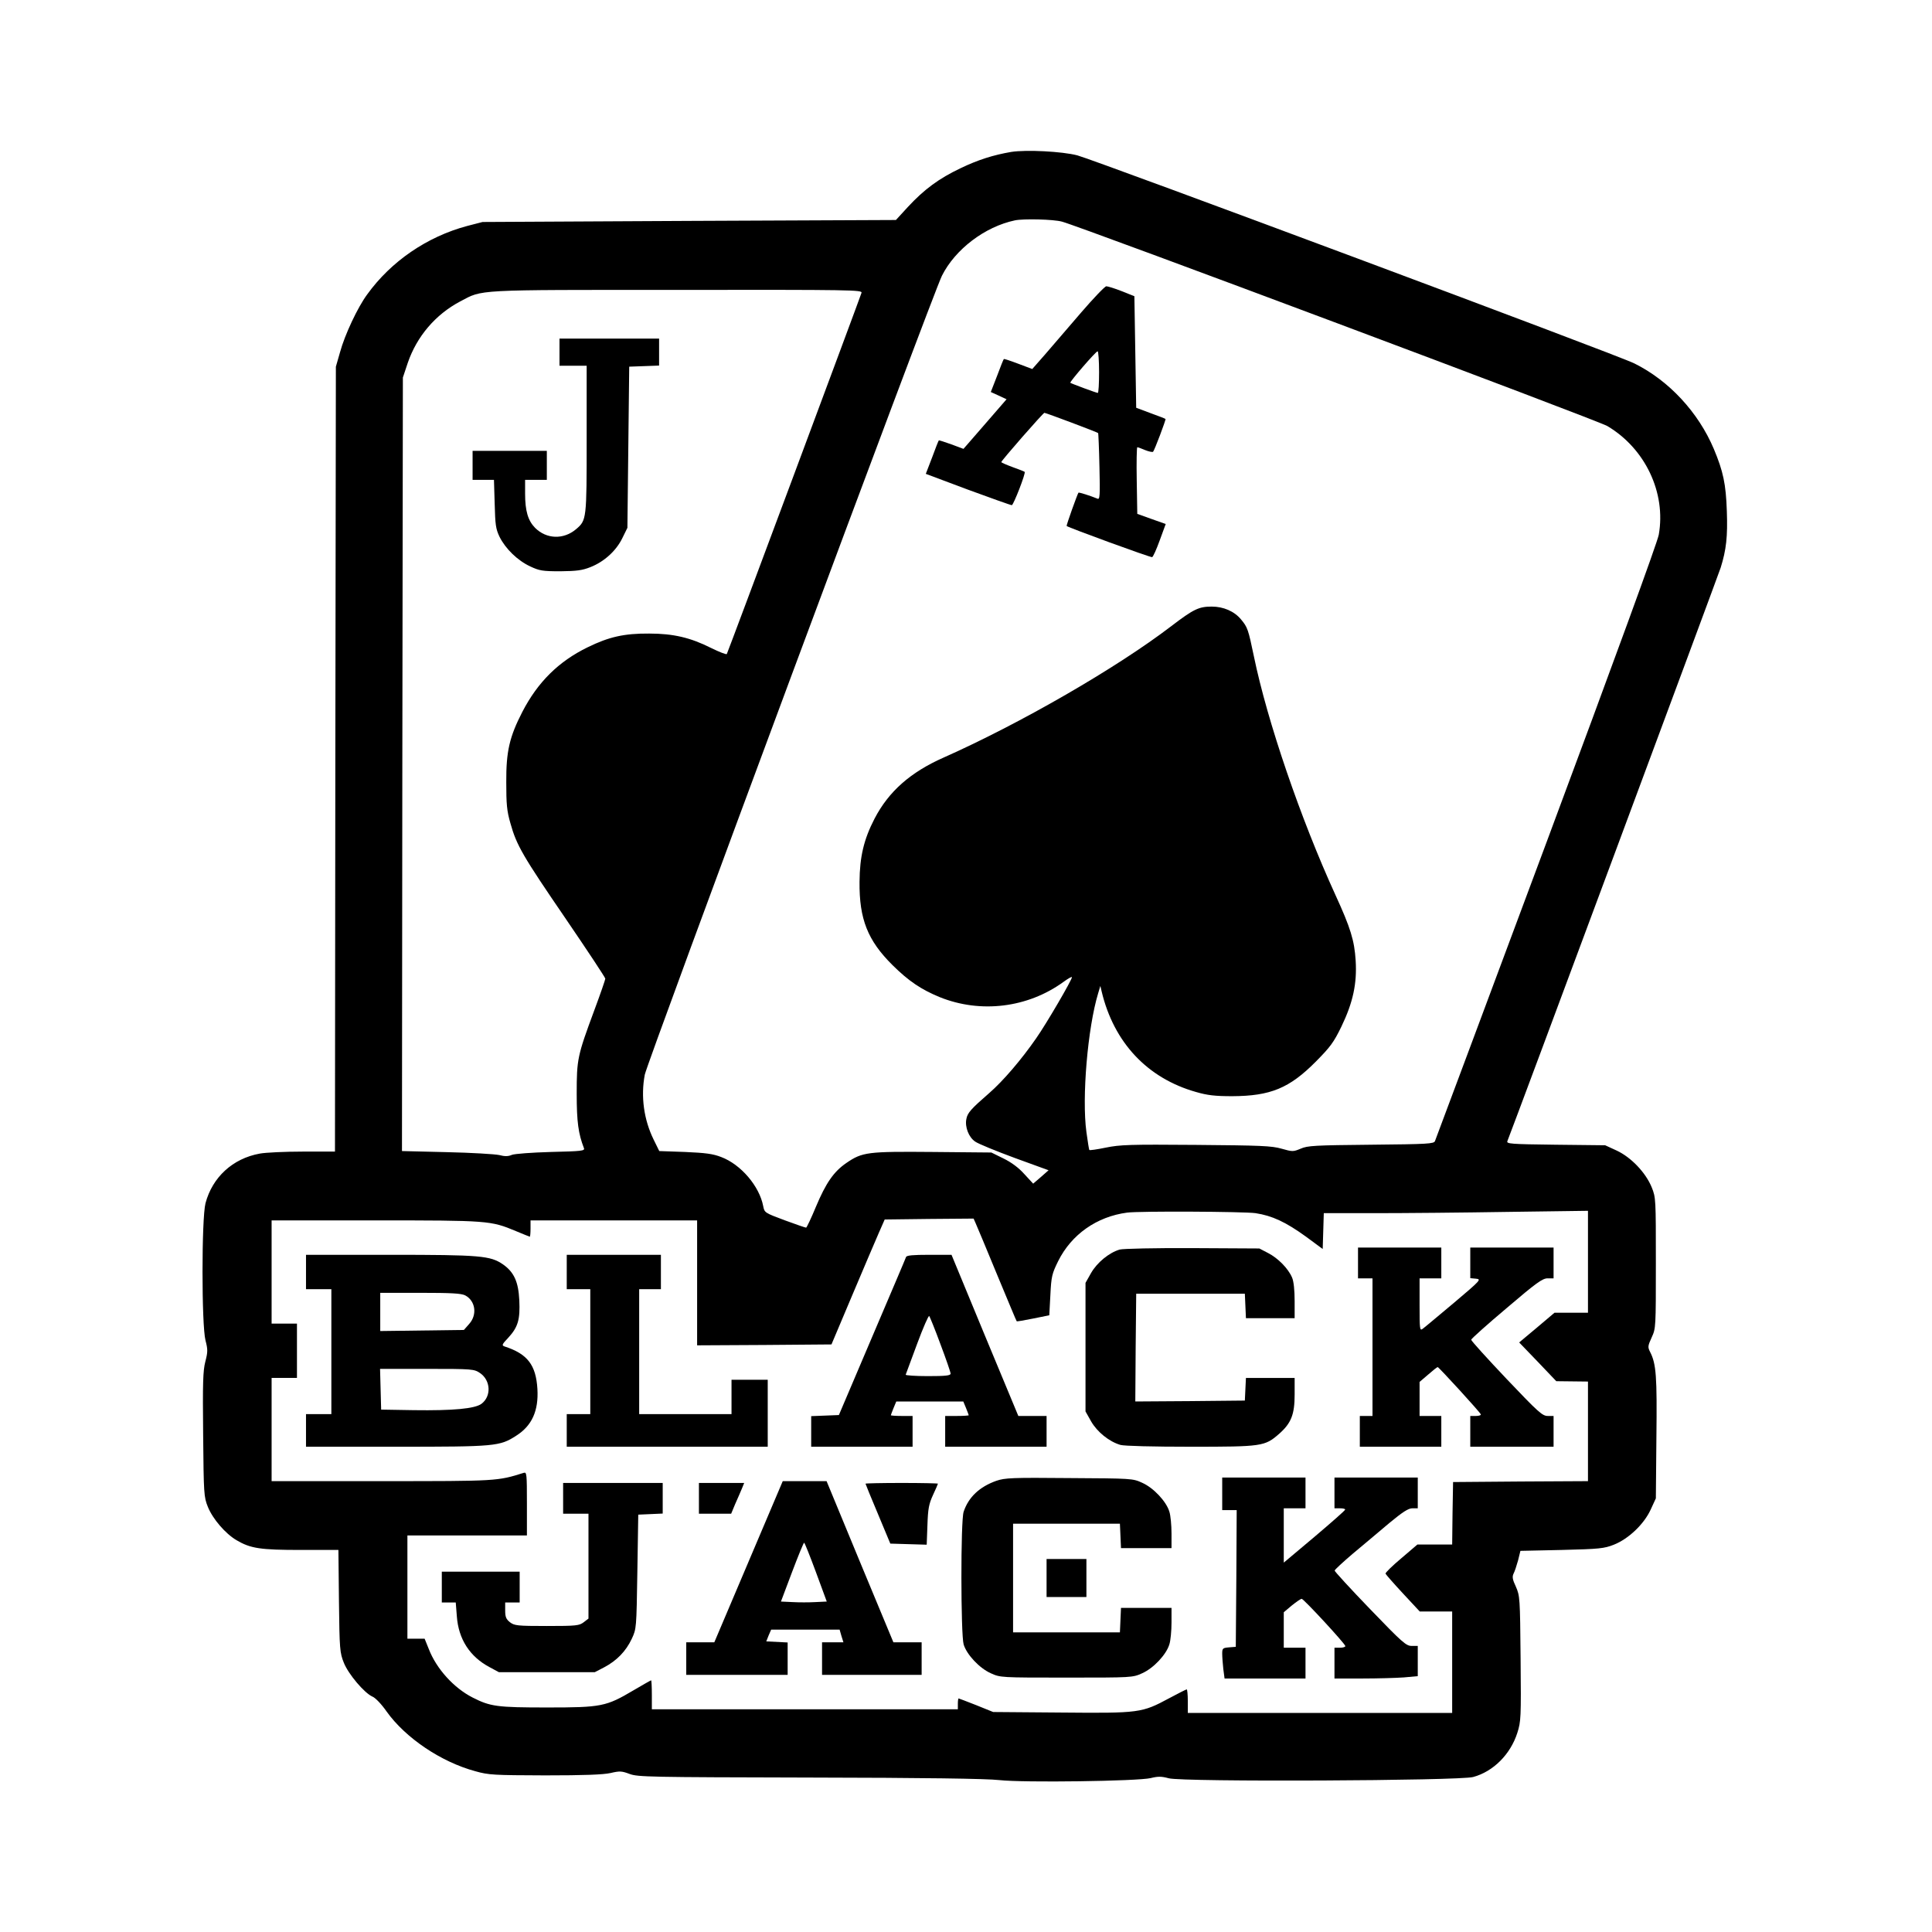 <?xml version="1.0" standalone="no"?>
<!DOCTYPE svg PUBLIC "-//W3C//DTD SVG 20010904//EN"
 "http://www.w3.org/TR/2001/REC-SVG-20010904/DTD/svg10.dtd">
<svg version="1.0" xmlns="http://www.w3.org/2000/svg"
 width="1067pt" height="1067pt" viewBox="0 0 1067 1067"
 preserveAspectRatio="xMidYMid meet">

<g transform="translate(0,1067) scale(0.1,-0.1)"
fill="#000000" stroke="none">
<path d="M5585 9831 c-99 -17 -182 -43 -280 -90 -120 -57 -201 -117 -291 -214
l-66 -72 -1142 -5 -1141 -6 -85 -22 c-221 -59 -420 -195 -552 -378 -52 -70
-124 -223 -150 -319 l-23 -80 -3 -2167 -2 -2168 -178 0 c-98 0 -205 -5 -237
-11 -150 -27 -262 -131 -300 -274 -22 -85 -22 -673 0 -758 13 -50 13 -63 -1
-117 -13 -50 -15 -119 -12 -403 3 -329 4 -344 26 -399 27 -67 97 -148 158
-184 78 -46 132 -54 356 -54 l207 0 3 -282 c3 -268 5 -286 27 -341 25 -63 113
-167 158 -187 16 -6 51 -43 78 -82 104 -146 301 -279 490 -330 74 -21 103 -22
385 -23 217 0 321 4 362 13 51 12 62 11 105 -5 45 -17 109 -18 993 -20 634 -1
979 -6 1049 -14 134 -15 764 -6 836 11 40 10 59 10 100 -1 74 -21 1606 -14
1681 7 111 30 206 125 244 244 20 63 21 82 18 410 -3 337 -4 346 -26 397 -19
40 -21 55 -13 72 6 11 17 44 25 73 l13 53 229 5 c207 5 234 8 287 29 81 32
166 113 203 193 l29 63 3 335 c4 340 -1 408 -35 474 -13 26 -13 32 9 80 23 50
23 55 23 411 0 354 0 361 -23 418 -33 81 -114 166 -194 203 l-63 29 -273 3
c-252 3 -273 5 -267 20 31 76 1166 3129 1178 3167 31 99 39 172 34 312 -5 150
-20 220 -72 344 -85 201 -247 377 -439 472 -88 45 -2973 1121 -3076 1149 -84
22 -283 32 -365 19z m280 -385 c105 -28 2963 -1099 3012 -1129 209 -124 325
-368 284 -600 -7 -41 -245 -692 -620 -1699 -335 -898 -612 -1641 -616 -1650
-6 -15 -39 -17 -353 -20 -311 -3 -351 -5 -389 -22 -41 -17 -45 -17 -105 0 -55
16 -116 18 -473 21 -367 3 -419 1 -498 -15 -48 -10 -90 -16 -91 -13 -2 3 -9
48 -16 99 -26 190 7 576 65 767 l12 40 7 -30 c67 -282 252 -480 522 -556 62
-18 105 -23 199 -23 212 1 316 44 462 191 80 81 99 106 142 195 63 131 86 236
78 363 -7 111 -28 180 -112 363 -192 420 -376 958 -450 1317 -31 149 -35 161
-71 204 -37 45 -97 71 -162 71 -71 0 -100 -14 -222 -107 -303 -232 -836 -539
-1259 -727 -183 -81 -303 -187 -381 -337 -59 -114 -82 -210 -83 -349 -2 -206
45 -324 182 -460 90 -89 159 -135 261 -177 226 -91 486 -59 683 84 26 19 47
31 47 26 0 -15 -141 -257 -198 -338 -81 -117 -182 -235 -259 -302 -100 -87
-120 -109 -126 -143 -9 -44 13 -101 49 -125 17 -12 115 -52 218 -90 l187 -68
-42 -37 -43 -37 -49 53 c-31 35 -72 65 -115 86 l-67 33 -323 3 c-361 3 -389 0
-478 -61 -70 -48 -113 -111 -168 -242 -26 -63 -51 -115 -54 -115 -4 0 -57 18
-119 41 -110 41 -111 42 -118 78 -21 110 -123 230 -232 271 -46 18 -87 23
-200 28 l-142 5 -31 63 c-54 110 -72 238 -49 359 12 66 1592 4316 1641 4412
73 146 237 271 403 306 47 10 214 6 260 -7z m-1107 -393 c-7 -24 -738 -1985
-744 -1995 -3 -4 -41 11 -86 33 -115 58 -210 80 -343 80 -137 1 -222 -18 -340
-76 -160 -78 -275 -192 -360 -356 -71 -138 -90 -218 -89 -389 0 -121 3 -158
23 -227 34 -122 68 -180 306 -528 120 -176 218 -324 218 -330 0 -5 -27 -84
-61 -175 -93 -251 -97 -269 -97 -460 0 -156 9 -221 40 -301 6 -15 -13 -17
-182 -21 -106 -3 -200 -10 -216 -16 -20 -9 -40 -9 -70 -1 -23 5 -153 13 -290
16 l-247 6 2 2136 3 2136 27 81 c50 146 153 267 289 339 127 67 69 64 1198 64
970 1 1023 0 1019 -16z m2176 -5083 c92 -14 167 -49 279 -130 l92 -68 3 99 3
99 287 0 c158 0 486 3 730 7 l442 6 0 -281 0 -282 -92 0 -93 0 -97 -82 -98
-82 103 -107 102 -107 88 -1 87 -1 0 -275 0 -275 -372 -2 -373 -3 -3 -172 -2
-173 -96 0 -96 0 -89 -76 c-50 -42 -89 -80 -87 -85 2 -5 45 -54 96 -109 l93
-100 90 0 89 0 0 -280 0 -280 -730 0 -730 0 0 65 c0 36 -3 65 -6 65 -3 0 -47
-22 -97 -49 -151 -81 -162 -83 -596 -79 l-376 3 -94 38 c-51 20 -95 37 -97 37
-2 0 -4 -13 -4 -30 l0 -30 -845 0 -845 0 0 80 c0 44 -2 80 -4 80 -2 0 -46 -25
-97 -55 -152 -90 -177 -95 -478 -95 -275 0 -313 5 -411 55 -104 53 -200 159
-242 268 l-23 57 -47 0 -48 0 0 285 0 285 330 0 330 0 0 176 c0 162 -1 175
-17 170 -147 -46 -144 -46 -785 -46 l-608 0 0 285 0 285 70 0 70 0 0 150 0
150 -70 0 -70 0 0 285 0 285 573 0 c625 0 637 -1 776 -59 41 -17 75 -31 77
-31 2 0 4 20 4 45 l0 45 460 0 460 0 0 -345 0 -345 371 2 371 3 114 270 c63
149 129 304 147 345 l33 75 245 3 246 2 11 -25 c6 -14 60 -141 118 -283 59
-141 107 -258 109 -259 1 -2 42 5 91 15 l89 18 6 112 c5 103 9 118 43 187 73
147 213 246 381 268 66 9 644 6 709 -3z"/>
<path d="M5970 8943 c-69 -80 -157 -183 -197 -229 l-72 -82 -77 29 c-42 16
-78 28 -80 26 -2 -1 -19 -43 -37 -92 l-35 -90 44 -20 43 -20 -91 -105 c-50
-58 -104 -120 -119 -137 l-28 -32 -67 25 c-36 13 -68 23 -69 22 -2 -2 -19 -44
-37 -94 l-35 -91 232 -87 c128 -47 237 -86 243 -86 9 0 78 177 71 184 -2 2
-32 14 -66 26 -35 13 -63 25 -63 28 0 8 231 272 238 272 8 0 293 -107 297
-112 1 -2 5 -85 7 -186 4 -162 2 -182 -11 -176 -42 17 -102 36 -105 33 -7 -11
-68 -181 -65 -184 10 -9 464 -175 472 -172 5 1 24 43 42 93 l33 90 -79 28 -78
28 -3 184 c-2 101 0 184 3 184 4 0 23 -7 44 -16 20 -8 40 -12 43 -9 8 7 72
178 69 181 -1 2 -38 16 -82 32 l-80 30 -5 308 -5 308 -70 28 c-38 15 -77 27
-85 27 -8 0 -71 -66 -140 -146z m100 -328 c0 -63 -3 -115 -7 -115 -8 0 -145
51 -152 56 -5 4 141 174 151 174 4 0 8 -52 8 -115z"/>
<path d="M3090 8725 l0 -75 75 0 75 0 0 -405 c0 -444 0 -448 -59 -498 -69 -58
-163 -55 -226 8 -39 40 -55 93 -55 189 l0 76 60 0 60 0 0 80 0 80 -205 0 -205
0 0 -80 0 -80 59 0 59 0 4 -132 c3 -117 6 -139 27 -183 33 -66 100 -131 169
-163 51 -24 68 -27 167 -27 90 1 121 5 166 23 76 30 142 90 176 160 l28 57 5
445 5 445 83 3 82 3 0 74 0 75 -275 0 -275 0 0 -75z"/>
<path d="M6184 3769 c-59 -17 -125 -72 -158 -129 l-31 -55 0 -355 0 -355 31
-55 c34 -59 100 -112 162 -130 22 -6 180 -10 388 -10 395 0 409 2 488 71 67
59 86 107 86 217 l0 92 -135 0 -134 0 -3 -62 -3 -63 -303 -3 -302 -2 2 297 3
298 300 0 300 0 3 -67 3 -68 134 0 135 0 0 95 c0 59 -5 108 -14 129 -21 50
-78 108 -133 136 l-48 25 -370 2 c-204 1 -384 -3 -401 -8z"/>
<path d="M7500 3695 l0 -85 40 0 40 0 0 -380 0 -380 -35 0 -35 0 0 -85 0 -85
225 0 225 0 0 85 0 85 -60 0 -60 0 0 94 0 94 48 41 c26 23 49 41 52 41 6 0
234 -249 238 -261 2 -5 -10 -9 -27 -9 l-31 0 0 -85 0 -85 230 0 230 0 0 85 0
85 -32 0 c-30 0 -52 20 -228 205 -107 113 -195 210 -195 216 0 5 88 84 195
174 165 141 199 165 227 165 l33 0 0 85 0 85 -230 0 -230 0 0 -84 0 -85 32 -3
c30 -3 26 -8 -122 -133 -85 -71 -162 -136 -172 -143 -17 -13 -18 -6 -18 132
l0 146 60 0 60 0 0 85 0 85 -230 0 -230 0 0 -85z"/>
<path d="M1690 3645 l0 -95 70 0 70 0 0 -345 0 -345 -70 0 -70 0 0 -90 0 -90
498 0 c548 0 572 2 663 61 87 55 124 138 117 258 -8 133 -55 194 -182 235 -16
6 -14 11 22 49 53 58 65 100 60 206 -5 102 -29 155 -90 198 -70 48 -123 53
-625 53 l-463 0 0 -95z m879 -129 c57 -30 68 -107 22 -158 l-29 -33 -231 -3
-231 -3 0 105 0 106 220 0 c172 0 227 -3 249 -14z m82 -429 c59 -40 64 -128 8
-170 -37 -27 -156 -38 -374 -35 l-180 3 -3 113 -3 112 259 0 c253 0 260 -1
293 -23z"/>
<path d="M3130 3645 l0 -95 65 0 65 0 0 -345 0 -345 -65 0 -65 0 0 -90 0 -90
555 0 555 0 0 185 0 185 -100 0 -100 0 0 -95 0 -95 -255 0 -255 0 0 345 0 345
60 0 60 0 0 95 0 95 -260 0 -260 0 0 -95z"/>
<path d="M5004 3728 c-2 -7 -87 -206 -188 -443 l-183 -430 -76 -3 -77 -3 0
-84 0 -85 280 0 280 0 0 85 0 85 -60 0 c-33 0 -60 2 -60 4 0 2 7 20 15 40 l15
36 185 0 185 0 15 -36 c8 -20 15 -38 15 -40 0 -2 -29 -4 -65 -4 l-65 0 0 -85
0 -85 280 0 280 0 0 85 0 85 -78 0 -78 0 -185 445 -184 445 -123 0 c-89 0
-124 -3 -128 -12z m190 -482 c31 -82 56 -155 56 -162 0 -11 -27 -14 -126 -14
-69 0 -124 4 -122 8 2 5 30 81 63 170 33 89 63 158 67 154 3 -4 32 -74 62
-156z"/>
<path d="M5503 2492 c-93 -33 -154 -90 -181 -171 -17 -48 -16 -679 0 -733 17
-56 87 -131 150 -159 53 -24 55 -24 418 -24 363 0 365 0 418 24 63 28 133 103
150 159 7 21 12 76 12 121 l0 81 -140 0 -139 0 -3 -67 -3 -68 -295 0 -295 0 0
300 0 300 295 0 295 0 3 -67 3 -68 139 0 140 0 0 81 c0 45 -5 100 -12 121 -17
56 -87 131 -150 159 -52 24 -58 24 -403 26 -316 3 -355 1 -402 -15z"/>
<path d="M6750 2420 l0 -90 40 0 40 0 -2 -377 -3 -378 -37 -3 c-35 -3 -38 -5
-38 -35 0 -18 3 -56 6 -84 l7 -53 223 0 224 0 0 85 0 85 -60 0 -60 0 0 98 0
98 44 37 c25 20 49 37 55 37 11 0 241 -249 241 -261 0 -5 -13 -9 -30 -9 l-30
0 0 -85 0 -85 153 0 c85 0 188 3 230 6 l77 7 0 83 0 84 -34 0 c-30 0 -51 18
-230 204 -108 112 -196 208 -195 212 0 5 46 47 101 94 56 47 146 122 200 168
75 62 106 82 128 82 l30 0 0 85 0 85 -230 0 -230 0 0 -85 0 -85 30 0 c17 0 30
-3 29 -7 0 -5 -77 -72 -170 -151 l-169 -142 0 150 0 150 60 0 60 0 0 85 0 85
-230 0 -230 0 0 -90z"/>
<path d="M4134 2045 l-189 -445 -77 0 -78 0 0 -90 0 -90 280 0 280 0 0 90 0
89 -59 3 -59 3 13 33 14 32 189 0 189 0 10 -35 11 -35 -59 0 -59 0 0 -90 0
-90 275 0 275 0 0 90 0 90 -78 0 -78 0 -185 445 -184 445 -121 0 -121 0 -189
-445z m372 -57 l60 -163 -63 -3 c-35 -2 -91 -2 -126 0 l-64 3 61 162 c34 90
64 163 67 163 3 0 32 -73 65 -162z"/>
<path d="M3110 2395 l0 -85 70 0 70 0 0 -289 0 -290 -26 -20 c-25 -19 -40 -21
-204 -21 -164 0 -179 2 -204 21 -21 17 -26 29 -26 65 l0 44 40 0 40 0 0 85 0
85 -215 0 -215 0 0 -85 0 -85 39 0 38 0 6 -76 c9 -127 72 -224 182 -282 l50
-27 265 0 265 0 52 27 c70 37 120 89 152 157 26 56 26 57 31 371 l5 315 68 3
67 3 0 84 0 85 -275 0 -275 0 0 -85z"/>
<path d="M3860 2395 l0 -85 89 0 89 0 22 53 c13 28 29 67 37 85 l13 32 -125 0
-125 0 0 -85z"/>
<path d="M4780 2476 c0 -2 31 -78 69 -168 l68 -163 100 -3 101 -3 4 108 c3 91
8 117 31 167 15 32 27 60 27 62 0 2 -90 4 -200 4 -110 0 -200 -2 -200 -4z"/>
<path d="M5780 1955 l0 -105 110 0 110 0 0 105 0 105 -110 0 -110 0 0 -105z"/>
</g>
</svg>
